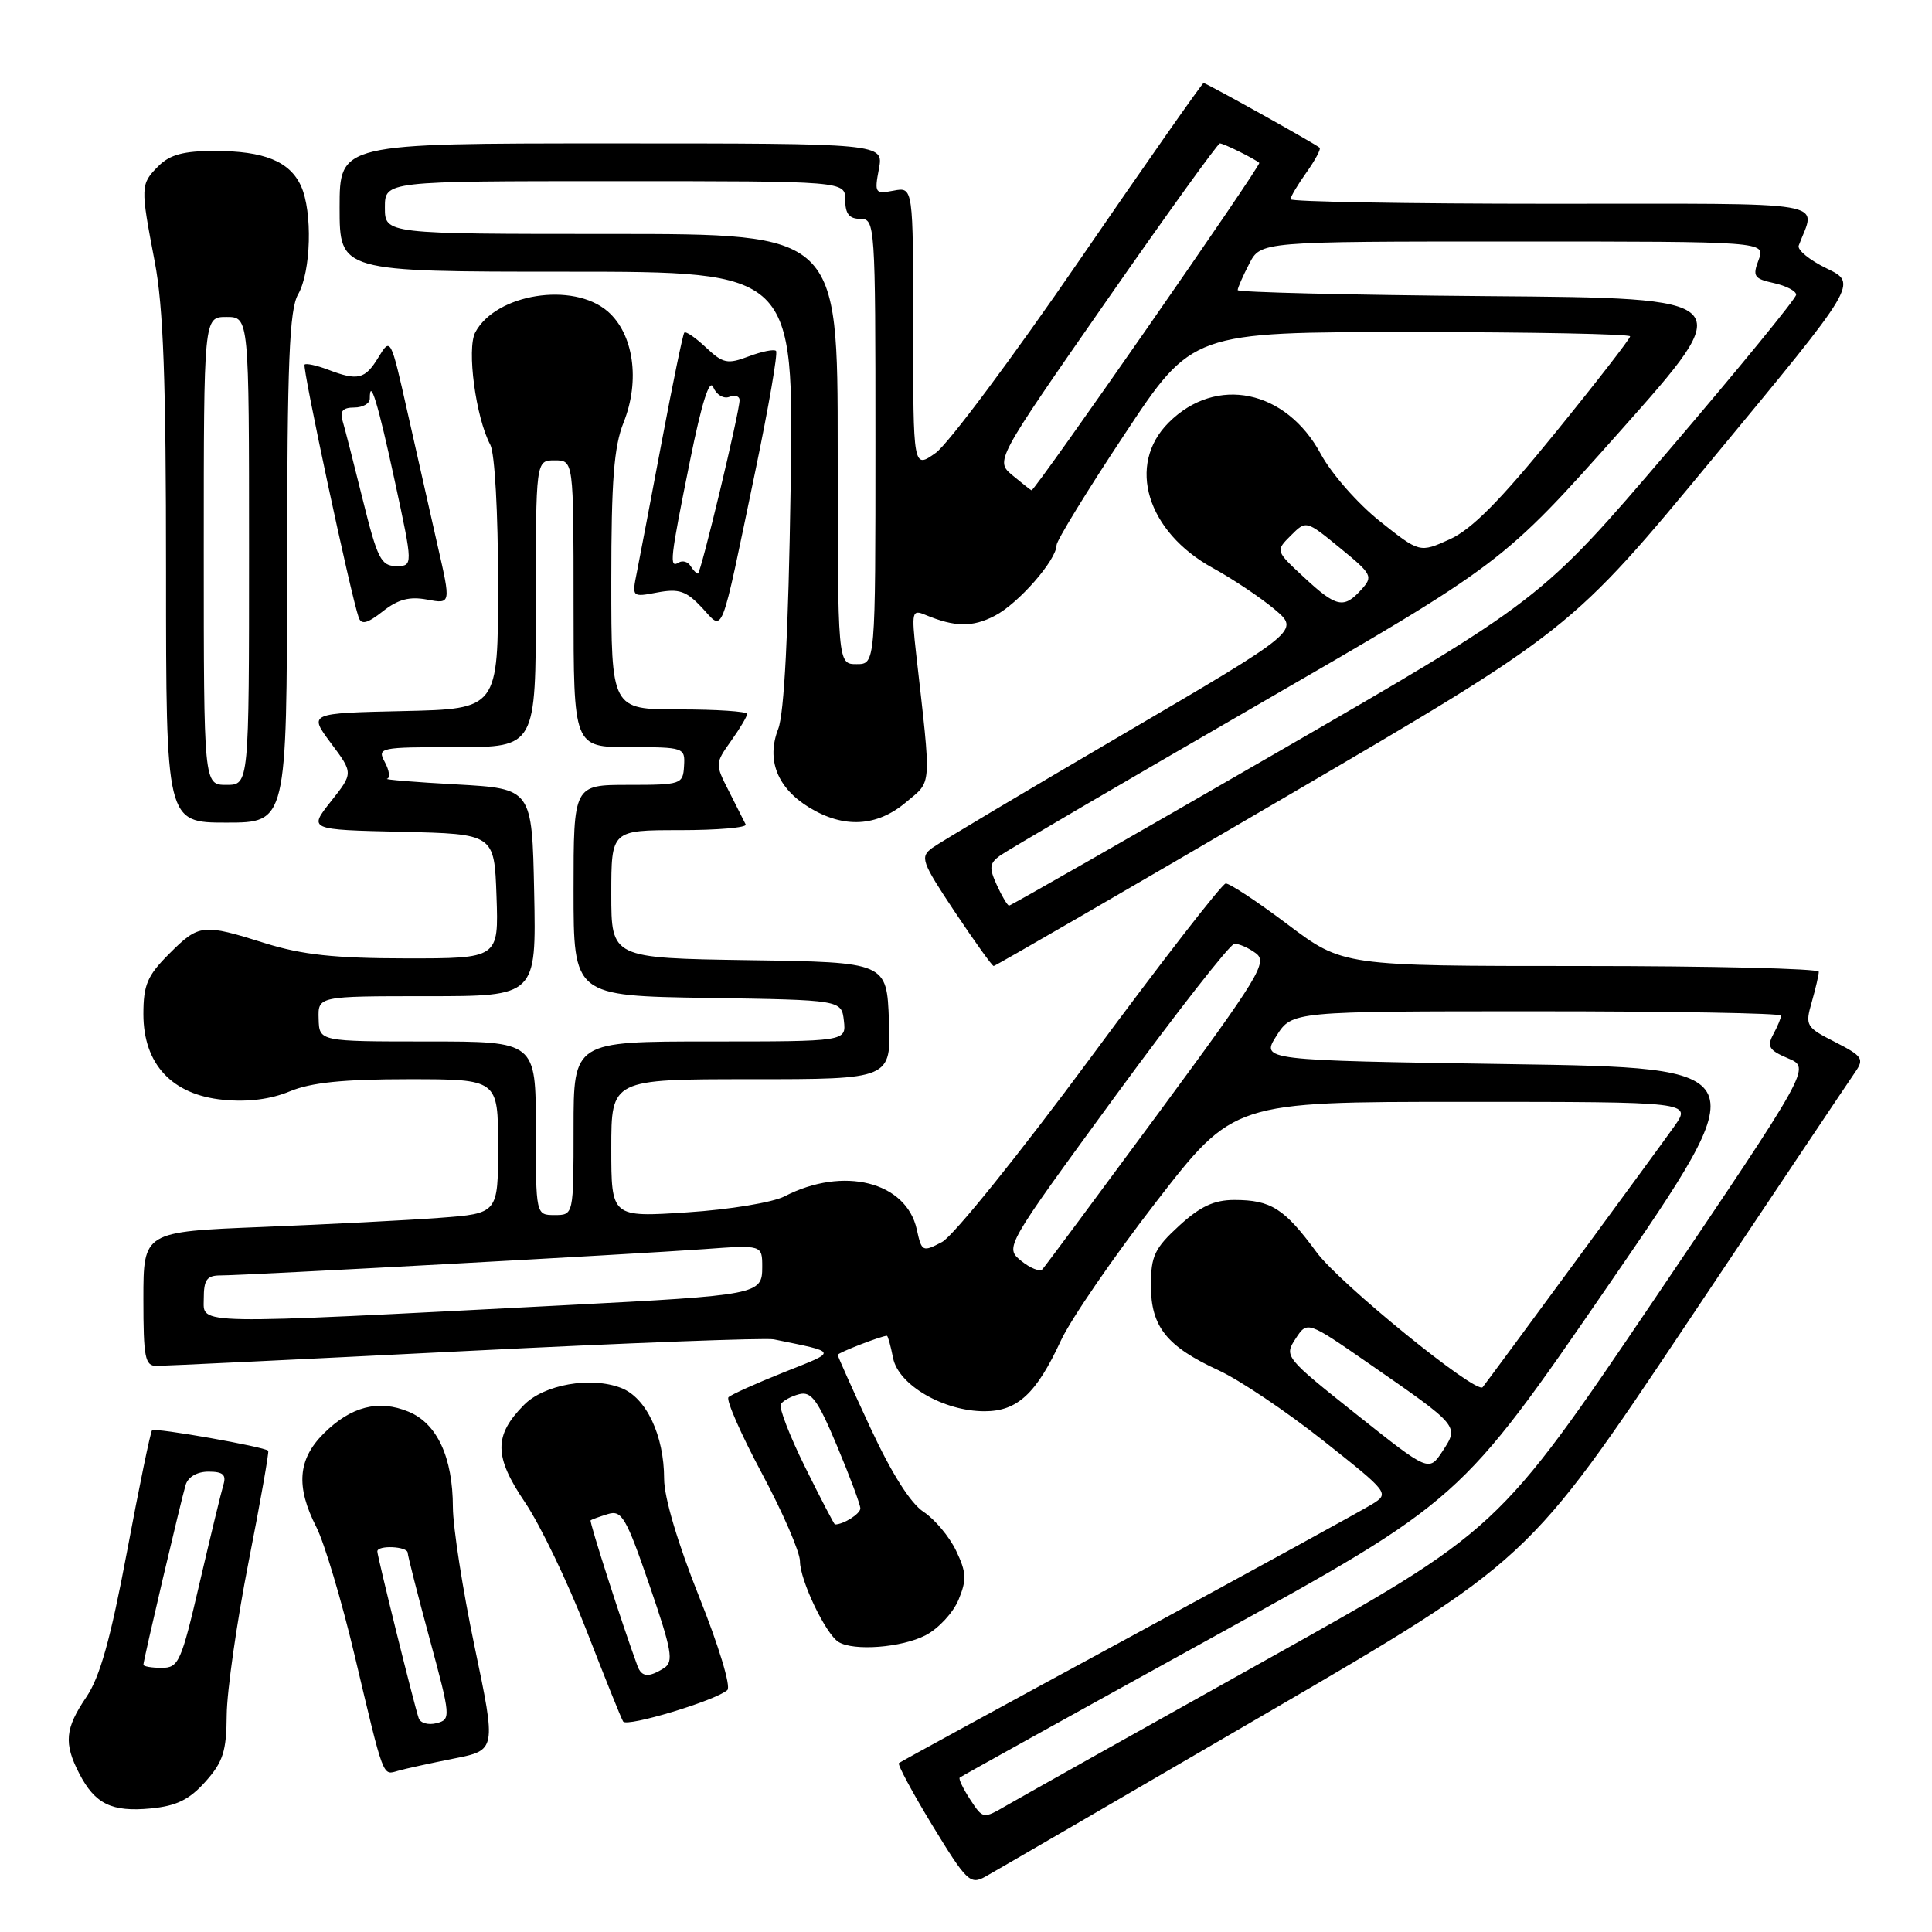 <?xml version="1.0" encoding="UTF-8" standalone="no"?>
<!DOCTYPE svg PUBLIC "-//W3C//DTD SVG 1.1//EN" "http://www.w3.org/Graphics/SVG/1.1/DTD/svg11.dtd" >
<svg xmlns="http://www.w3.org/2000/svg" xmlns:xlink="http://www.w3.org/1999/xlink" version="1.1" viewBox="0 0 256 256">
 <g >
 <path fill="currentColor"
d=" M 167.59 227.15 C 202.50 206.81 202.50 206.81 223.50 175.39 C 235.05 158.11 245.10 143.10 245.83 142.05 C 247.04 140.30 246.80 139.94 243.15 138.07 C 239.29 136.11 239.17 135.90 240.07 132.77 C 240.58 130.98 241.00 129.17 241.00 128.76 C 241.00 128.34 226.81 128.00 209.47 128.00 C 177.94 128.00 177.94 128.00 170.63 122.50 C 166.61 119.47 162.91 117.03 162.41 117.07 C 161.91 117.12 153.85 127.50 144.50 140.16 C 135.10 152.88 126.31 163.79 124.83 164.57 C 122.24 165.93 122.13 165.87 121.48 162.91 C 120.09 156.58 111.76 154.49 103.96 158.52 C 102.40 159.33 96.65 160.28 91.07 160.64 C 81.00 161.30 81.00 161.30 81.00 152.15 C 81.00 143.00 81.00 143.00 99.54 143.00 C 118.08 143.00 118.08 143.00 117.79 135.25 C 117.50 127.50 117.50 127.50 99.25 127.23 C 81.00 126.95 81.00 126.95 81.00 118.48 C 81.00 110.00 81.00 110.00 90.08 110.00 C 95.08 110.00 99.00 109.66 98.81 109.25 C 98.61 108.84 97.61 106.86 96.59 104.85 C 94.74 101.24 94.75 101.16 96.86 98.19 C 98.04 96.54 99.00 94.92 99.00 94.60 C 99.00 94.27 94.95 94.00 90.00 94.00 C 81.00 94.00 81.00 94.00 81.00 77.02 C 81.00 63.68 81.35 59.17 82.63 55.98 C 84.85 50.42 83.96 44.22 80.51 41.25 C 75.92 37.30 65.72 38.92 62.98 44.03 C 61.82 46.20 63.04 55.33 64.97 58.94 C 65.56 60.04 66.00 67.94 66.00 77.40 C 66.00 93.94 66.00 93.94 53.44 94.22 C 40.89 94.50 40.89 94.50 43.85 98.47 C 46.82 102.44 46.82 102.44 43.85 106.19 C 40.88 109.94 40.88 109.94 53.19 110.22 C 65.50 110.50 65.50 110.50 65.79 118.75 C 66.08 127.00 66.08 127.00 53.79 126.99 C 44.35 126.98 40.03 126.51 35.16 124.99 C 26.83 122.37 26.38 122.42 22.40 126.40 C 19.52 129.28 19.00 130.50 19.00 134.38 C 19.00 141.01 22.80 145.08 29.59 145.73 C 32.86 146.05 35.87 145.66 38.40 144.61 C 41.20 143.44 45.48 143.00 54.12 143.00 C 66.00 143.00 66.00 143.00 66.00 151.90 C 66.00 160.79 66.00 160.79 58.25 161.37 C 53.99 161.69 43.41 162.23 34.75 162.58 C 19.00 163.21 19.00 163.21 19.00 172.11 C 19.00 179.91 19.21 181.00 20.75 180.99 C 21.71 180.99 40.06 180.11 61.53 179.03 C 82.99 177.95 101.44 177.25 102.53 177.47 C 111.15 179.24 111.07 178.97 103.83 181.85 C 100.15 183.32 96.87 184.80 96.53 185.14 C 96.18 185.48 98.17 190.02 100.95 195.22 C 103.73 200.41 106.00 205.66 106.00 206.87 C 106.00 209.39 109.40 216.51 111.11 217.57 C 113.12 218.81 119.48 218.32 122.65 216.68 C 124.34 215.81 126.30 213.69 127.01 211.98 C 128.11 209.33 128.06 208.35 126.69 205.48 C 125.80 203.62 123.86 201.30 122.38 200.33 C 120.64 199.19 118.14 195.23 115.34 189.21 C 112.95 184.07 111.00 179.71 111.00 179.53 C 111.00 179.25 116.81 177.00 117.52 177.00 C 117.65 177.00 118.02 178.33 118.34 179.96 C 119.06 183.53 125.03 187.00 130.46 187.00 C 134.80 187.00 137.32 184.67 140.56 177.66 C 141.87 174.82 147.56 166.54 153.20 159.25 C 163.46 146.00 163.46 146.00 193.80 146.00 C 224.14 146.00 224.14 146.00 221.85 149.25 C 219.97 151.92 197.31 182.76 196.46 183.81 C 195.65 184.82 177.47 170.05 174.44 165.91 C 170.19 160.13 168.41 159.00 163.55 159.00 C 160.87 159.00 159.03 159.86 156.24 162.42 C 152.99 165.40 152.50 166.43 152.50 170.32 C 152.50 175.80 154.58 178.41 161.50 181.59 C 164.25 182.86 170.47 187.04 175.32 190.88 C 184.05 197.79 184.12 197.88 181.82 199.31 C 180.54 200.10 166.00 208.08 149.50 217.03 C 133.00 225.97 119.32 233.44 119.11 233.62 C 118.90 233.80 120.90 237.53 123.56 241.90 C 128.06 249.28 128.56 249.77 130.54 248.68 C 131.71 248.03 148.38 238.34 167.59 227.15 Z  M 27.22 236.08 C 29.56 233.46 30.01 232.06 30.04 227.23 C 30.07 224.08 31.37 214.97 32.93 207.00 C 34.50 199.03 35.67 192.38 35.54 192.23 C 35.06 191.71 20.52 189.14 20.15 189.52 C 19.94 189.72 18.45 196.95 16.83 205.59 C 14.65 217.20 13.24 222.22 11.44 224.87 C 8.61 229.04 8.43 230.99 10.50 235.00 C 12.59 239.05 14.80 240.12 19.97 239.63 C 23.40 239.30 25.08 238.47 27.22 236.08 Z  M 60.13 233.02 C 65.76 231.91 65.76 231.91 62.89 218.20 C 61.31 210.67 60.02 202.35 60.01 199.72 C 60.00 193.10 57.92 188.62 54.14 187.06 C 50.16 185.41 46.49 186.36 42.87 189.97 C 39.46 193.39 39.18 196.97 41.92 202.35 C 42.98 204.43 45.26 212.06 46.98 219.31 C 50.92 235.90 50.66 235.23 52.75 234.64 C 53.71 234.36 57.03 233.64 60.13 233.02 Z  M 96.38 223.94 C 96.88 223.49 95.23 218.05 92.63 211.56 C 89.81 204.50 88.00 198.42 88.00 195.96 C 88.00 190.20 85.63 185.19 82.30 183.91 C 78.28 182.36 72.09 183.45 69.41 186.18 C 65.42 190.23 65.45 192.99 69.56 199.06 C 71.58 202.05 75.23 209.64 77.67 215.93 C 80.11 222.22 82.31 227.70 82.57 228.11 C 83.05 228.89 94.85 225.33 96.38 223.94 Z  M 170.09 105.75 C 208.13 83.50 208.13 83.50 227.14 60.53 C 246.16 37.56 246.16 37.56 242.05 35.57 C 239.79 34.48 238.12 33.11 238.34 32.54 C 240.60 26.49 243.64 27.00 205.57 27.00 C 186.56 27.00 171.00 26.73 171.00 26.40 C 171.00 26.08 171.95 24.48 173.11 22.85 C 174.27 21.22 175.06 19.74 174.86 19.57 C 174.24 19.03 159.84 11.00 159.48 11.00 C 159.30 11.00 151.91 21.55 143.06 34.44 C 134.22 47.33 125.63 58.84 123.99 60.01 C 121.00 62.14 121.00 62.14 121.00 43.45 C 121.00 24.77 121.00 24.77 118.41 25.26 C 115.95 25.73 115.85 25.59 116.46 22.38 C 117.09 19.00 117.09 19.00 81.05 19.00 C 45.00 19.00 45.00 19.00 45.00 27.50 C 45.00 36.00 45.00 36.00 75.10 36.00 C 105.20 36.00 105.20 36.00 104.76 64.75 C 104.47 83.72 103.91 94.55 103.12 96.58 C 101.52 100.69 102.99 104.41 107.23 107.00 C 111.81 109.79 116.18 109.56 120.03 106.32 C 123.53 103.37 123.44 104.74 121.39 86.59 C 120.77 81.06 120.85 80.73 122.61 81.47 C 126.53 83.10 128.84 83.14 131.82 81.59 C 134.95 79.97 140.00 74.19 140.00 72.23 C 140.00 71.64 144.04 65.04 148.99 57.58 C 157.97 44.00 157.97 44.00 186.99 44.00 C 202.94 44.00 216.00 44.26 216.00 44.57 C 216.00 44.88 211.52 50.66 206.04 57.40 C 198.76 66.36 195.01 70.14 192.10 71.46 C 188.11 73.26 188.11 73.26 182.82 69.05 C 179.91 66.73 176.40 62.74 175.02 60.17 C 170.41 51.62 161.14 49.70 154.85 56.00 C 149.25 61.59 151.96 70.47 160.72 75.27 C 163.35 76.71 167.02 79.17 168.87 80.72 C 172.24 83.56 172.24 83.56 148.76 97.32 C 135.85 104.88 124.49 111.65 123.52 112.36 C 121.88 113.56 122.10 114.18 126.52 120.83 C 129.15 124.77 131.46 128.00 131.67 128.00 C 131.88 128.00 149.17 117.99 170.09 105.75 Z  M 38.04 75.25 C 38.06 47.88 38.34 41.03 39.50 39.00 C 41.22 36.00 41.43 28.04 39.89 24.66 C 38.40 21.38 35.00 20.00 28.45 20.00 C 24.33 20.00 22.51 20.49 21.00 22.00 C 18.60 24.40 18.59 24.69 20.50 34.66 C 21.65 40.65 22.00 50.35 22.00 75.75 C 22.00 109.00 22.00 109.00 30.00 109.00 C 38.00 109.00 38.00 109.00 38.04 75.25 Z  M 56.60 79.45 C 59.76 80.04 59.76 80.04 57.98 72.27 C 57.01 68.00 55.21 60.04 53.99 54.59 C 51.77 44.72 51.76 44.69 50.15 47.34 C 48.37 50.27 47.43 50.50 43.43 48.97 C 41.94 48.41 40.56 48.11 40.36 48.31 C 40.02 48.64 46.49 78.90 47.53 81.82 C 47.88 82.82 48.67 82.62 50.72 81.01 C 52.74 79.41 54.26 79.01 56.60 79.45 Z  M 100.08 62.44 C 101.85 53.93 103.09 46.76 102.83 46.50 C 102.58 46.24 100.95 46.57 99.22 47.22 C 96.39 48.29 95.81 48.17 93.54 46.04 C 92.15 44.73 90.86 43.85 90.67 44.08 C 90.48 44.31 89.14 50.80 87.69 58.50 C 86.24 66.20 84.75 73.99 84.39 75.82 C 83.72 79.14 83.72 79.14 87.12 78.50 C 89.96 77.97 90.93 78.30 92.99 80.49 C 95.94 83.63 95.34 85.18 100.08 62.44 Z  M 128.55 238.44 C 127.61 237.00 126.99 235.70 127.17 235.54 C 127.35 235.38 142.35 227.06 160.50 217.05 C 193.50 198.85 193.50 198.85 213.21 170.17 C 232.92 141.50 232.92 141.50 200.00 141.00 C 167.08 140.50 167.08 140.50 169.14 137.25 C 171.20 134.00 171.20 134.00 203.60 134.00 C 221.42 134.00 236.00 134.25 236.00 134.57 C 236.00 134.88 235.54 136.00 234.97 137.05 C 234.10 138.68 234.41 139.17 236.94 140.24 C 239.93 141.50 239.93 141.50 219.22 172.15 C 198.50 202.79 198.50 202.79 167.50 220.10 C 150.45 229.62 135.10 238.23 133.38 239.23 C 130.26 241.04 130.26 241.04 128.55 238.44 Z  M 106.70 194.44 C 104.64 190.28 103.18 186.51 103.46 186.06 C 103.74 185.61 104.84 185.01 105.89 184.74 C 107.49 184.32 108.35 185.48 110.91 191.59 C 112.61 195.64 114.00 199.37 114.00 199.87 C 114.00 200.59 111.77 202.00 110.64 202.00 C 110.53 202.00 108.76 198.60 106.70 194.44 Z  M 179.72 187.40 C 170.25 179.87 170.14 179.72 171.67 177.39 C 173.22 175.02 173.22 175.02 181.36 180.66 C 193.41 189.01 193.34 188.93 191.15 192.28 C 189.33 195.04 189.33 195.04 179.72 187.40 Z  M 27.00 172.10 C 27.00 169.55 27.40 169.00 29.25 169.00 C 32.43 169.00 83.91 166.19 93.25 165.52 C 101.00 164.95 101.00 164.95 101.00 167.89 C 101.00 171.53 100.52 171.62 75.00 172.94 C 24.87 175.53 27.00 175.57 27.00 172.10 Z  M 135.31 167.07 C 133.13 165.28 133.13 165.28 147.81 145.20 C 155.89 134.16 162.98 125.10 163.56 125.06 C 164.14 125.03 165.42 125.58 166.39 126.30 C 168.01 127.48 166.91 129.30 153.46 147.55 C 145.37 158.52 138.47 167.81 138.13 168.18 C 137.78 168.55 136.52 168.05 135.31 167.07 Z  M 71.00 149.50 C 71.00 138.00 71.00 138.00 56.65 138.00 C 42.30 138.00 42.30 138.00 42.22 135.00 C 42.13 132.00 42.13 132.00 56.60 132.00 C 71.06 132.00 71.06 132.00 70.78 118.25 C 70.50 104.50 70.50 104.50 60.50 103.94 C 55.00 103.64 50.85 103.30 51.29 103.19 C 51.72 103.09 51.59 102.10 51.00 101.00 C 49.96 99.06 50.24 99.00 60.46 99.00 C 71.00 99.00 71.00 99.00 71.00 80.00 C 71.00 61.00 71.00 61.00 73.50 61.00 C 76.00 61.00 76.00 61.00 76.00 80.00 C 76.00 99.00 76.00 99.00 83.39 99.00 C 90.65 99.00 90.79 99.05 90.64 101.50 C 90.50 103.92 90.28 104.00 83.25 104.00 C 76.00 104.00 76.00 104.00 76.00 117.98 C 76.00 131.95 76.00 131.95 93.75 132.23 C 111.50 132.50 111.50 132.50 111.82 135.25 C 112.13 138.00 112.13 138.00 94.07 138.00 C 76.00 138.00 76.00 138.00 76.00 149.50 C 76.00 161.00 76.00 161.00 73.50 161.00 C 71.00 161.00 71.00 161.00 71.00 149.50 Z  M 19.00 220.59 C 19.00 219.99 23.98 198.82 24.60 196.75 C 24.93 195.69 26.12 195.00 27.63 195.00 C 29.55 195.00 30.01 195.41 29.60 196.75 C 29.31 197.71 27.89 203.56 26.45 209.75 C 24.01 220.26 23.67 221.00 21.42 221.00 C 20.09 221.00 19.00 220.81 19.00 220.59 Z  M 55.48 227.67 C 54.88 225.94 50.00 206.23 50.00 205.57 C 50.00 204.71 54.00 204.89 54.02 205.75 C 54.04 206.16 55.34 211.30 56.93 217.16 C 59.74 227.54 59.76 227.83 57.85 228.33 C 56.76 228.61 55.70 228.32 55.48 227.67 Z  M 84.47 220.75 C 82.56 215.59 78.06 201.62 78.26 201.45 C 78.39 201.34 79.42 200.97 80.55 200.62 C 82.38 200.06 82.96 201.04 86.05 210.03 C 89.03 218.69 89.29 220.19 88.00 221.02 C 85.97 222.31 85.02 222.24 84.47 220.75 Z  M 132.09 117.29 C 131.04 114.99 131.10 114.40 132.50 113.38 C 133.40 112.72 148.76 103.73 166.62 93.41 C 199.09 74.64 199.09 74.64 214.73 57.07 C 230.36 39.50 230.36 39.50 197.18 39.24 C 178.93 39.09 164.00 38.73 164.00 38.44 C 164.00 38.14 164.69 36.57 165.53 34.95 C 167.05 32.00 167.05 32.00 200.50 32.00 C 233.95 32.00 233.95 32.00 233.03 34.43 C 232.20 36.61 232.41 36.93 235.05 37.51 C 236.67 37.87 238.00 38.56 238.00 39.05 C 238.00 39.54 230.39 48.84 221.09 59.72 C 204.18 79.50 204.18 79.50 169.14 99.75 C 149.87 110.89 133.92 120.00 133.71 120.00 C 133.50 120.00 132.77 118.78 132.09 117.29 Z  M 111.00 59.50 C 111.00 31.00 111.00 31.00 81.00 31.00 C 51.00 31.00 51.00 31.00 51.00 27.50 C 51.00 24.00 51.00 24.00 81.50 24.00 C 112.00 24.00 112.00 24.00 112.00 26.50 C 112.00 28.33 112.53 29.00 114.00 29.00 C 115.95 29.00 116.00 29.67 116.00 58.50 C 116.00 88.00 116.00 88.00 113.50 88.00 C 111.00 88.00 111.00 88.00 111.00 59.50 Z  M 172.76 76.47 C 169.01 72.99 169.01 72.99 171.04 70.96 C 173.07 68.93 173.07 68.93 177.56 72.61 C 181.83 76.10 181.97 76.38 180.37 78.14 C 178.06 80.70 177.07 80.48 172.76 76.47 Z  M 134.18 63.00 C 131.86 61.07 131.86 61.07 146.50 40.03 C 154.55 28.46 161.37 19.00 161.64 19.00 C 162.13 19.00 166.18 21.00 166.86 21.58 C 167.18 21.85 137.13 65.05 136.68 64.97 C 136.58 64.95 135.46 64.06 134.18 63.00 Z  M 27.00 73.00 C 27.00 42.00 27.00 42.00 30.00 42.00 C 33.00 42.00 33.00 42.00 33.00 73.00 C 33.00 104.00 33.00 104.00 30.00 104.00 C 27.00 104.00 27.00 104.00 27.00 73.00 Z  M 48.08 66.25 C 46.89 61.44 45.68 56.71 45.39 55.75 C 45.01 54.48 45.43 54.00 46.93 54.00 C 48.07 54.00 49.00 53.47 49.00 52.83 C 49.00 49.86 50.10 53.48 52.32 63.78 C 54.74 75.00 54.74 75.00 52.49 75.00 C 50.50 75.00 50.00 74.01 48.08 66.25 Z  M 91.49 74.98 C 91.14 74.42 90.44 74.23 89.93 74.54 C 88.65 75.33 88.78 74.16 91.44 61.00 C 92.99 53.33 94.02 50.10 94.51 51.31 C 94.92 52.30 95.88 52.88 96.63 52.59 C 97.38 52.30 98.00 52.49 98.00 53.01 C 98.00 54.60 92.86 76.00 92.48 76.00 C 92.28 76.00 91.84 75.54 91.49 74.98 Z "/>
</g>
</svg>